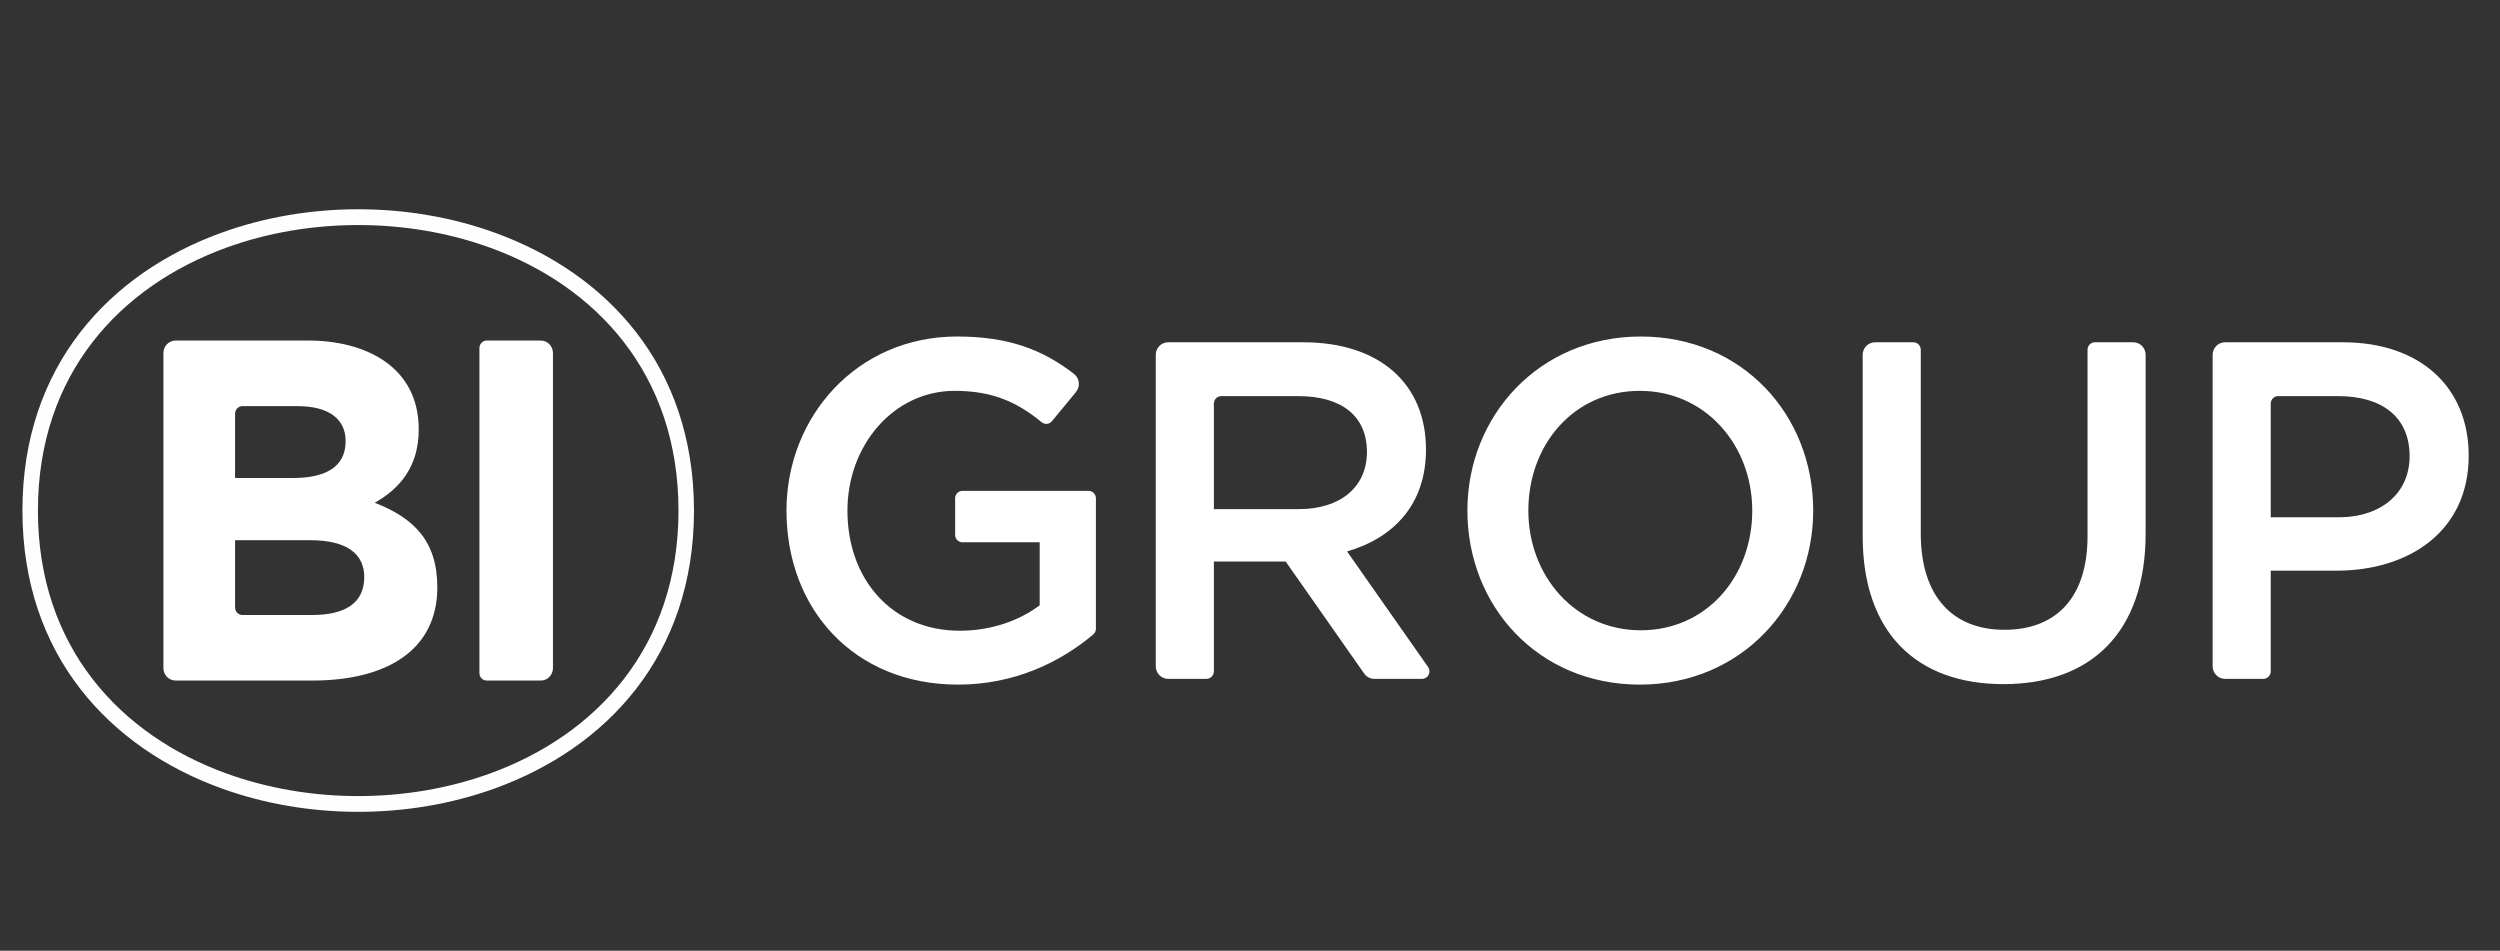<svg width="71" height="27" viewBox="0 0 71 27" fill="none" xmlns="http://www.w3.org/2000/svg">
<rect x="0" y="0" width="71" height="27" fill="#333333" stroke="none"/>
<g clip-path="url(#clip0_432_8074)">
<g clip-path="url(#clip1_432_8074)">
<path fill-rule="evenodd" clip-rule="evenodd" d="M63.19 19.279H64.281C64.396 19.279 64.489 19.184 64.489 19.066V19.061V16.207H66.354C68.42 16.207 70.111 15.087 70.111 12.943C70.111 10.991 68.729 9.721 66.542 9.721H63.19C62.996 9.721 62.839 9.881 62.839 10.078V18.922C62.839 19.119 62.996 19.279 63.19 19.279ZM31.124 17.85L31.124 17.856C31.124 17.925 31.091 17.987 31.04 18.026C30.118 18.8 28.82 19.443 27.206 19.443C24.268 19.443 22.336 17.313 22.336 14.5C22.336 11.824 24.348 9.557 27.179 9.557C28.649 9.557 29.611 9.932 30.491 10.611L30.493 10.613C30.581 10.678 30.639 10.783 30.639 10.903C30.639 10.993 30.606 11.076 30.551 11.139L30.554 11.139L29.88 11.956C29.842 12.006 29.782 12.038 29.715 12.038C29.667 12.038 29.622 12.021 29.587 11.993L29.582 11.99C28.91 11.44 28.219 11.1 27.112 11.1C25.381 11.1 24.067 12.643 24.067 14.5C24.067 16.466 25.341 17.913 27.26 17.913C28.145 17.913 28.95 17.627 29.527 17.19V15.401H27.34H27.334C27.219 15.401 27.125 15.306 27.125 15.189L27.126 15.183V14.159L27.125 14.153C27.125 14.035 27.219 13.94 27.334 13.94H27.34H30.915C31.03 13.94 31.124 14.036 31.124 14.153L31.124 14.158V17.85ZM33.174 19.279H34.265C34.38 19.279 34.474 19.184 34.474 19.066L34.474 19.061V15.947H36.513L38.747 19.135L38.747 19.134C38.811 19.222 38.913 19.279 39.029 19.279H40.388C40.503 19.279 40.596 19.184 40.596 19.066C40.596 19.017 40.58 18.971 40.552 18.935L38.257 15.661C39.572 15.278 40.498 14.336 40.498 12.766C40.498 10.923 39.21 9.721 37.01 9.721H33.179L33.174 9.721C32.981 9.721 32.824 9.881 32.824 10.078V18.922C32.824 19.119 32.981 19.279 33.174 19.279ZM34.474 14.459V11.463C34.474 11.345 34.568 11.25 34.683 11.25H36.875C38.096 11.25 38.821 11.81 38.821 12.834C38.821 13.831 38.069 14.459 36.889 14.459H34.474ZM46.571 19.443C49.455 19.443 51.495 17.19 51.495 14.5C51.495 11.783 49.482 9.557 46.598 9.557C43.713 9.557 41.674 11.81 41.674 14.5C41.674 17.217 43.686 19.443 46.571 19.443ZM46.598 17.9C44.733 17.9 43.405 16.357 43.405 14.5C43.405 12.616 44.706 11.1 46.571 11.1C48.436 11.1 49.764 12.643 49.764 14.5C49.764 16.384 48.462 17.9 46.598 17.9ZM56.898 19.429C59.353 19.429 60.936 17.995 60.936 15.142V10.078C60.936 9.881 60.779 9.721 60.586 9.721H59.495C59.379 9.721 59.286 9.816 59.286 9.934L59.286 9.939V15.224C59.286 16.985 58.387 17.886 56.925 17.886C55.449 17.886 54.55 16.93 54.55 15.155V9.939V9.934C54.55 9.816 54.456 9.721 54.341 9.721H53.25C53.056 9.721 52.9 9.881 52.9 10.078V15.224C52.9 17.995 54.456 19.429 56.898 19.429ZM64.489 14.691V11.463C64.489 11.345 64.583 11.25 64.698 11.25H66.408C67.642 11.25 68.433 11.837 68.433 12.957C68.433 13.981 67.656 14.691 66.408 14.691H64.489Z" fill="white"/>
<path fill-rule="evenodd" clip-rule="evenodd" d="M19.709 14.5C19.709 18.61 17.23 21.24 14.057 22.39C12.831 22.834 11.501 23.056 10.173 23.056C8.845 23.056 7.515 22.834 6.29 22.39C3.116 21.24 0.637 18.61 0.637 14.5C0.637 10.389 3.116 7.759 6.289 6.61C7.515 6.165 8.845 5.943 10.173 5.943C11.501 5.943 12.831 6.165 14.056 6.61C17.23 7.759 19.709 10.389 19.709 14.5ZM13.911 21.969C16.919 20.879 19.269 18.389 19.269 14.5C19.269 10.611 16.919 8.121 13.911 7.031C12.733 6.604 11.453 6.391 10.173 6.391C8.893 6.391 7.613 6.604 6.435 7.031C3.427 8.121 1.077 10.611 1.077 14.5C1.077 18.389 3.427 20.879 6.436 21.969C7.613 22.395 8.893 22.609 10.173 22.609C11.453 22.609 12.733 22.395 13.911 21.969Z" fill="#FEFEFE"/>
<path fill-rule="evenodd" clip-rule="evenodd" d="M4.99 19.328H8.866C11.01 19.328 12.42 18.445 12.42 16.68C12.42 15.355 11.742 14.707 10.643 14.279C11.321 13.893 11.892 13.286 11.892 12.196C11.892 10.385 10.341 9.671 8.758 9.671H4.99C4.797 9.671 4.641 9.83 4.641 10.026V10.027V18.974C4.641 19.17 4.797 19.328 4.99 19.328ZM6.676 13.576V11.746C6.677 11.629 6.77 11.534 6.885 11.534H8.446C9.328 11.534 9.816 11.892 9.816 12.527C9.816 13.272 9.232 13.576 8.31 13.576H6.676ZM6.676 17.253V15.341H8.799C9.87 15.341 10.345 15.742 10.345 16.39C10.345 17.135 9.789 17.466 8.866 17.466H6.885C6.77 17.466 6.676 17.371 6.676 17.253ZM13.824 19.328H15.356C15.549 19.328 15.704 19.17 15.704 18.974V10.026C15.704 9.83 15.549 9.671 15.356 9.671H13.824C13.709 9.671 13.616 9.766 13.616 9.884V19.116C13.616 19.233 13.709 19.328 13.824 19.328Z" fill="white"/>
</g>
</g>
<defs>
<clipPath id="clip0_432_8074">
<rect width="70" height="26" fill="white" transform="translate(0.111 0.5)"/>
</clipPath>
<clipPath id="clip1_432_8074">
<rect width="70" height="18" fill="white" transform="translate(0.111 5.5)"/>
</clipPath>
</defs>
</svg>
